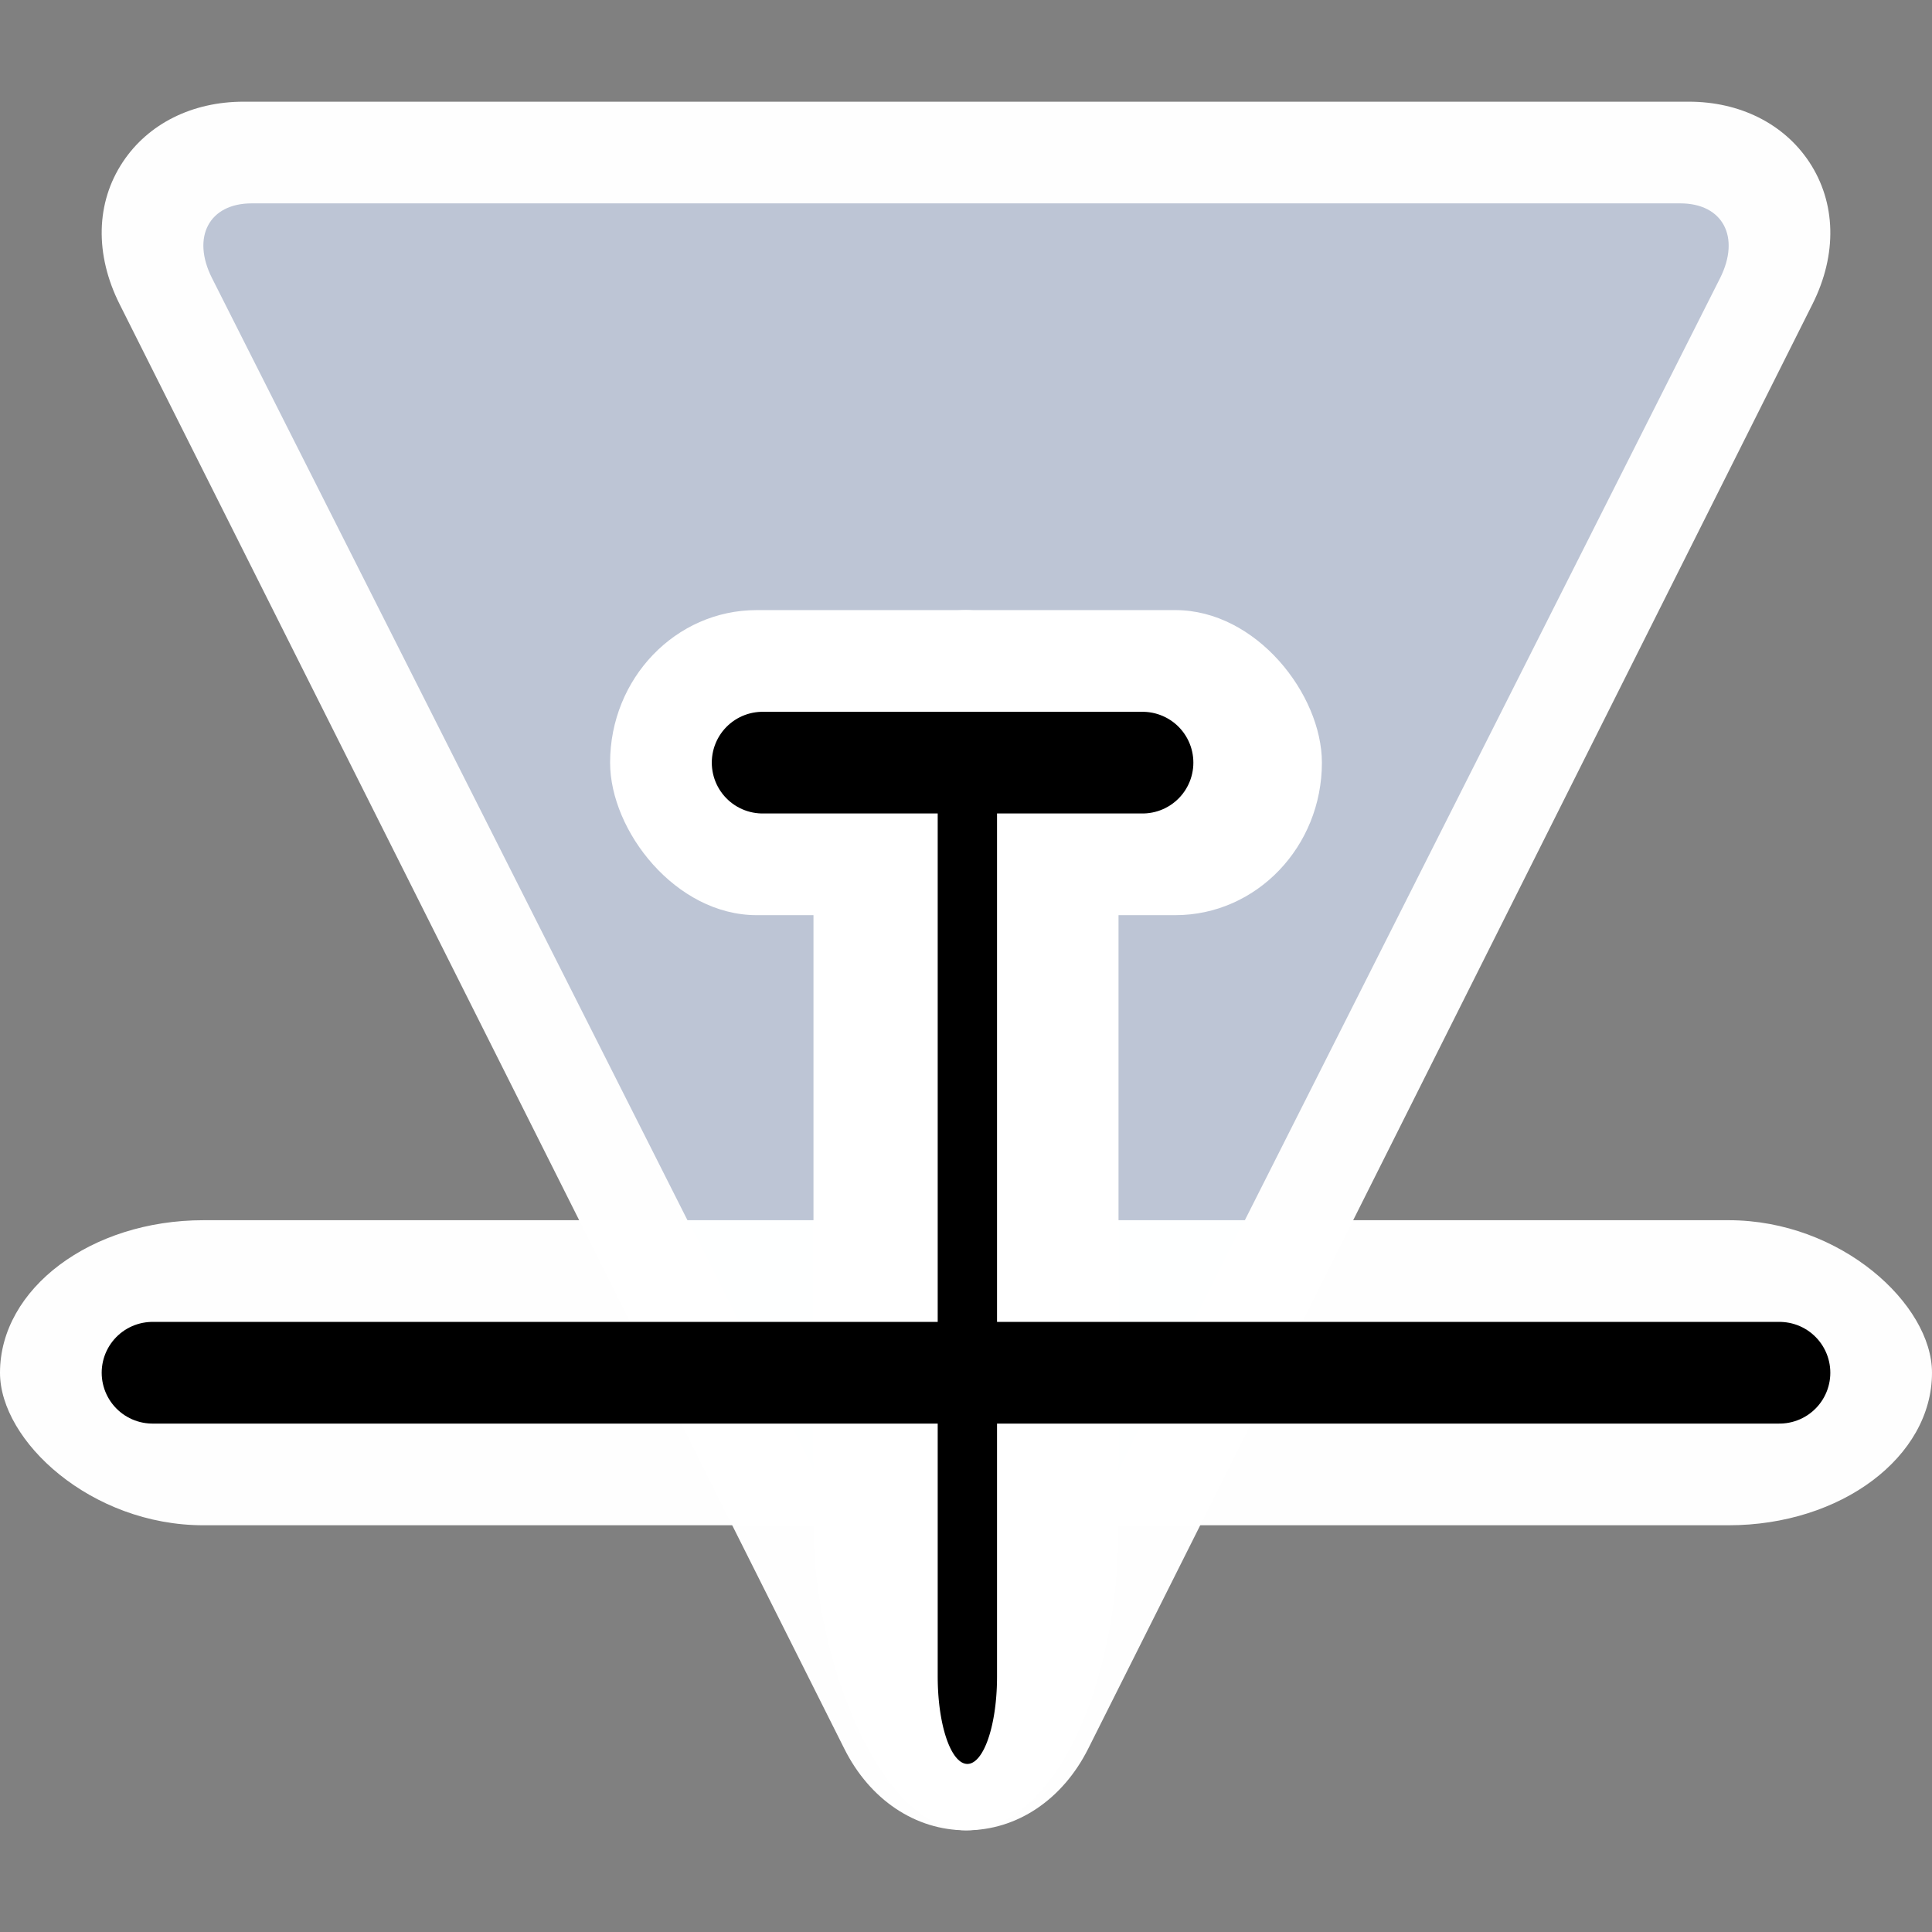 <?xml version="1.0" encoding="UTF-8" standalone="no"?>
<!-- Created with Inkscape (http://www.inkscape.org/) -->
<svg
   xmlns:dc="http://purl.org/dc/elements/1.1/"
   xmlns:cc="http://creativecommons.org/ns#"
   xmlns:rdf="http://www.w3.org/1999/02/22-rdf-syntax-ns#"
   xmlns:svg="http://www.w3.org/2000/svg"
   xmlns="http://www.w3.org/2000/svg"
   xmlns:sodipodi="http://sodipodi.sourceforge.net/DTD/sodipodi-0.dtd"
   xmlns:inkscape="http://www.inkscape.org/namespaces/inkscape"
   version="1.1"
   width="19"
   height="19"
   id="svg2816"
   inkscape:version="0.46"
   sodipodi:docname="mode_finalglide.svg"
   sodipodi:version="0.32"
   inkscape:output_extension="org.inkscape.output.svg.inkscape">
  <rect width="100%" height="100%" fill="#808080" stroke="none"/>
  <sodipodi:namedview
     pagecolor="#ff00ff"
     bordercolor="#666666"
     borderopacity="1"
     objecttolerance="10"
     gridtolerance="10"
     guidetolerance="10"
     inkscape:pageopacity="1"
     inkscape:pageshadow="2"
     inkscape:window-width="1280"
     inkscape:window-height="774"
     id="namedview13"
     showgrid="false"
     inkscape:zoom="23.6"
     inkscape:cx="7.1176627"
     inkscape:cy="9.2123413"
     inkscape:window-x="0"
     inkscape:window-y="25"
     inkscape:window-maximized="1"
     inkscape:current-layer="layer2"
     showguides="true"
     inkscape:guide-bbox="true" />
  <defs
     id="defs2818">
    <inkscape:perspective
       sodipodi:type="inkscape:persp3d"
       inkscape:vp_x="0 : 10 : 1"
       inkscape:vp_y="0 : 1000 : 0"
       inkscape:vp_z="20 : 10 : 1"
       inkscape:persp3d-origin="10 : 6.6666667 : 1"
       id="perspective17" />
    <inkscape:perspective
       id="perspective2855"
       inkscape:persp3d-origin="0.5 : 0.33333333 : 1"
       inkscape:vp_z="1 : 0.5 : 1"
       inkscape:vp_y="0 : 1000 : 0"
       inkscape:vp_x="0 : 0.5 : 1"
       sodipodi:type="inkscape:persp3d" />
    <inkscape:perspective
       id="perspective2843"
       inkscape:persp3d-origin="0.5 : 0.33333333 : 1"
       inkscape:vp_z="1 : 0.5 : 1"
       inkscape:vp_y="0 : 1000 : 0"
       inkscape:vp_x="0 : 0.5 : 1"
       sodipodi:type="inkscape:persp3d" />
    <inkscape:perspective
       id="perspective2865"
       inkscape:persp3d-origin="0.5 : 0.33333333 : 1"
       inkscape:vp_z="1 : 0.5 : 1"
       inkscape:vp_y="0 : 1000 : 0"
       inkscape:vp_x="0 : 0.5 : 1"
       sodipodi:type="inkscape:persp3d" />
    <inkscape:perspective
       id="perspective2923"
       inkscape:persp3d-origin="0.5 : 0.33333333 : 1"
       inkscape:vp_z="1 : 0.5 : 1"
       inkscape:vp_y="0 : 1000 : 0"
       inkscape:vp_x="0 : 0.5 : 1"
       sodipodi:type="inkscape:persp3d" />
    <inkscape:perspective
       id="perspective2970"
       inkscape:persp3d-origin="0.5 : 0.33333333 : 1"
       inkscape:vp_z="1 : 0.5 : 1"
       inkscape:vp_y="0 : 1000 : 0"
       inkscape:vp_x="0 : 0.5 : 1"
       sodipodi:type="inkscape:persp3d" />
    <inkscape:perspective
       id="perspective2838"
       inkscape:persp3d-origin="0.5 : 0.33333333 : 1"
       inkscape:vp_z="1 : 0.5 : 1"
       inkscape:vp_y="0 : 1000 : 0"
       inkscape:vp_x="0 : 0.5 : 1"
       sodipodi:type="inkscape:persp3d" />
  </defs>
  <g
     transform="translate(0,3)"
     id="layer1" />
  <g
     inkscape:groupmode="layer"
     id="layer3"
     inkscape:label="MASK_Background"
     transform="translate(0,-13)">
    <path
       d="m 1.208,14.593 c -0.266,0.4 -0.277,0.909 -0.032,1.398 l 7.127,14.206 C 8.554,30.699 9.002,31 9.502,31 c 0.499,0 0.948,-0.301 1.2,-0.803 L 17.825,15.99 C 18.07,15.501 18.057,14.992 17.792,14.592 17.543,14.217 17.111,14 16.608,14 L 2.396,14 c -0.505,0 -0.938,0.216 -1.188,0.593 z"
       id="path112-1"
       style="opacity:0.99;fill:#ffffff" />
    <rect
       width="3"
       height="12"
       rx="1.5"
       ry="3"
       x="8"
       y="19"
       id="rect2863-7"
       style="fill:#ffffff" />
    <rect
       width="19"
       height="3"
       rx="2"
       ry="1.5"
       x="0"
       y="25"
       id="rect2865-4"
       style="opacity:0.99;fill:#ffffff" />
  </g>
  <g
     inkscape:groupmode="layer"
     id="layer2"
     inkscape:label="Layer"
     transform="translate(0,-13)">
    <path
       d="m 2.475,15 c -0.418,0 -0.594,0.331 -0.39,0.735 L 9.131,29.697 c 0.204,0.405 0.538,0.405 0.742,0 L 16.916,15.735 C 17.119,15.331 16.943,15 16.525,15 L 2.475,15 z"
       id="path114"
       style="fill:#bdc5d5;fill-opacity:1" />
    <rect
       width="7"
       height="3"
       rx="1.441"
       ry="1.5"
       x="6"
       y="19"
       id="rect2839"
       style="fill:#ffffff" />
    <rect
       width="3"
       height="11"
       rx="1.5"
       ry="2.75"
       x="8"
       y="19"
       id="rect2863"
       style="fill:#ffffff" />
    <path
       style="opacity:0.99;fill:#ffffff"
       d="m 6,25 7,0 c 0,0 -2,3 -2,3 L 8,28 C 8,28 6,25 6,25 z"
       id="rect2865"
       sodipodi:nodetypes="ccccc" />
  </g>
  <g
     inkscape:groupmode="layer"
     id="layer4"
     inkscape:label="Glider">
    <g
       transform="matrix(-0.342,0,0,-1.005,-17.824,-5.827)"
       id="g4370-4-1"
       style="fill:none;stroke:#000000;stroke-width:1.71;stroke-linecap:round;stroke-linejoin:round;stroke-opacity:1">
      <path
         style="fill:none;stroke:#000000;stroke-width:1.706;stroke-linecap:round;stroke-linejoin:round;stroke-opacity:1"
         d="m -79.934,-13.752 0,-8.454"
         id="path3033-8-5-7"
         sodipodi:nodetypes="cc" />
    </g>
    <path
       style="fill:none;stroke:#000000;stroke-width:1;stroke-linecap:round;stroke-linejoin:round;stroke-opacity:1"
       d="m 17.5,13.5 -16,0"
       id="path3033-5"
       sodipodi:nodetypes="cc" />
    <path
       style="fill:none;stroke:#000000;stroke-width:1;stroke-linecap:round;stroke-linejoin:round;stroke-opacity:1"
       d="M 11.236,7.5 7.5,7.5"
       id="path3033-2-1"
       sodipodi:nodetypes="cc" />
  </g>
</svg>
